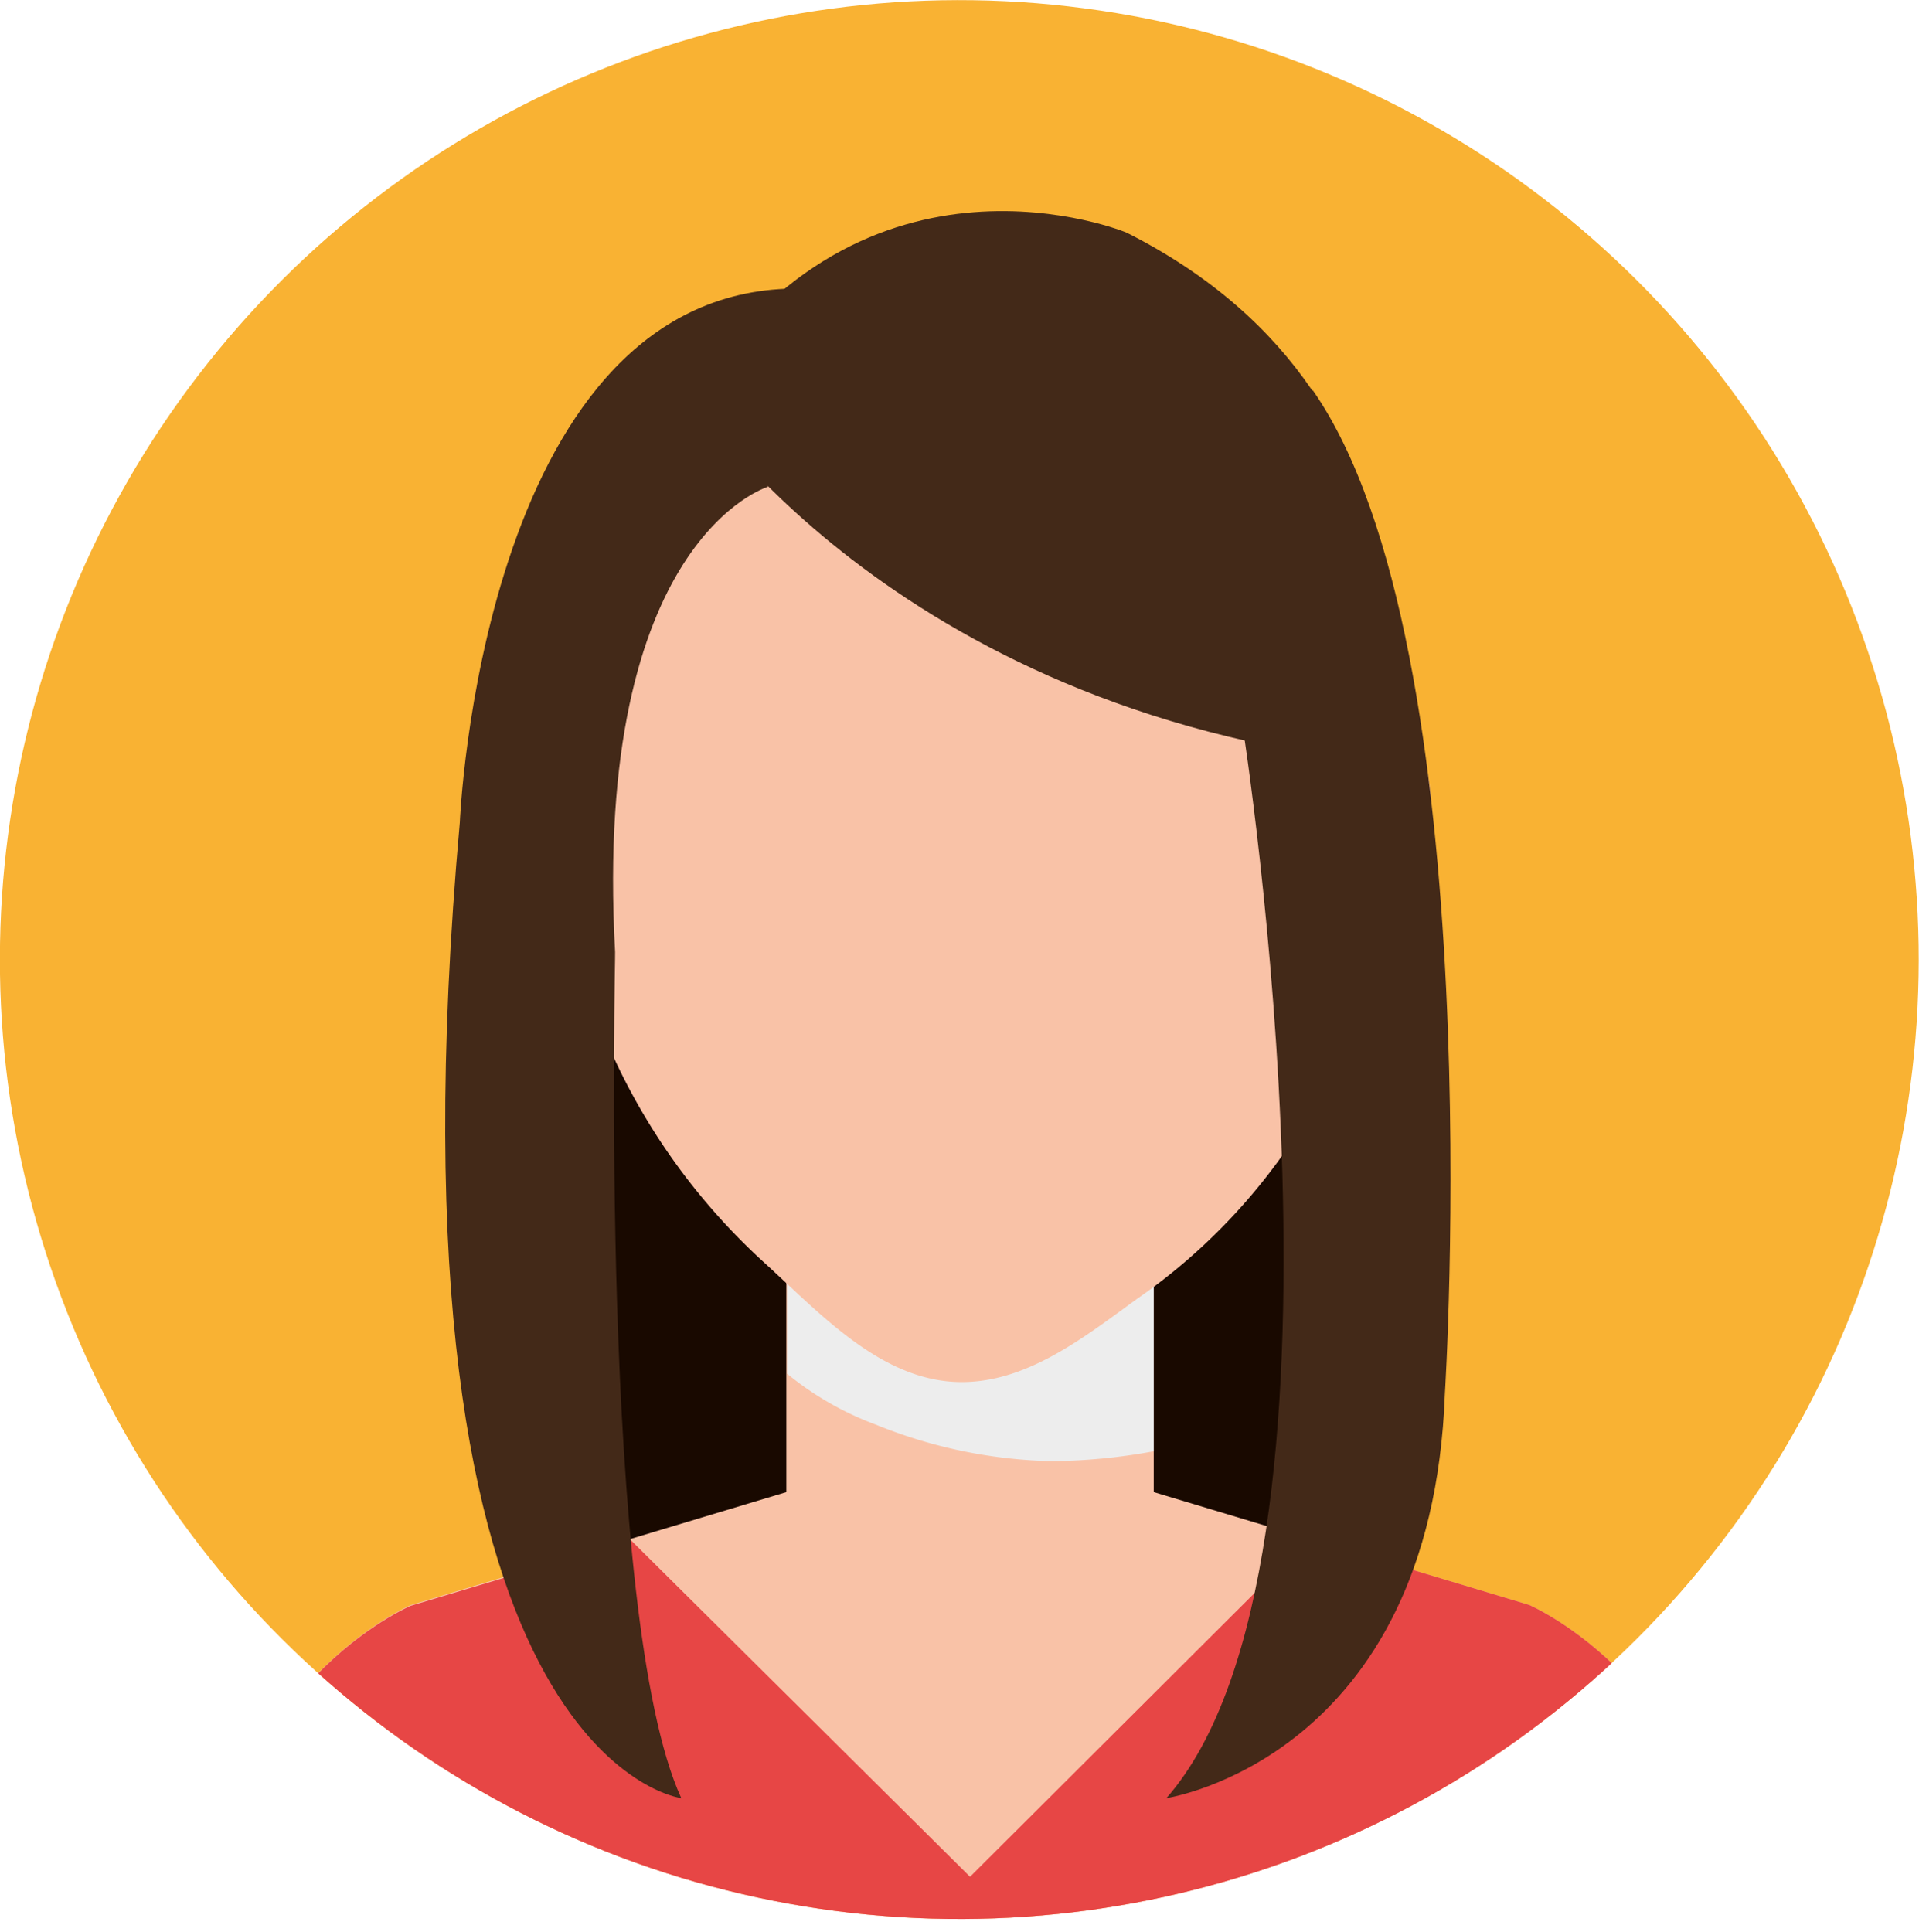 <svg xmlns="http://www.w3.org/2000/svg" xmlns:xlink="http://www.w3.org/1999/xlink" viewBox="0 0 104.67 105.4"><defs><style>.cls-1{fill:none;}.cls-2{isolation:isolate;}.cls-3{fill:#f9b233;}.cls-4{clip-path:url(#clip-path);}.cls-5{fill:#190900;}.cls-6{fill:#f9c2a7;}.cls-7{fill:#ededed;mix-blend-mode:multiply;}.cls-8{fill:#e1b099;}.cls-9{fill:#e74645;}.cls-10{fill:#432918;}</style><clipPath id="clip-path"><circle class="cls-1" cx="52.33" cy="52.33" r="52.33" transform="translate(-7.74 95.57) rotate(-80.74)"/></clipPath></defs><g class="cls-2"><g id="Capa_2" data-name="Capa 2"><g id="Capa_1-2" data-name="Capa 1"><circle class="cls-3" cx="52.33" cy="52.33" r="52.33" transform="translate(-6.38 97.4) rotate(-82.51)"/><g class="cls-4"><path class="cls-5" d="M28.38,47.93c-.29.43-1.19,36.82,5.21,44.27H69.78s9.89-27.94,3.16-44.27H28.17"/><rect class="cls-6" x="42.89" y="67.93" width="20.04" height="13.5"/><path class="cls-7" d="M47.75,77.7a27,27,0,0,0,9.59,2,31.88,31.88,0,0,0,5.59-.54V67.93h-20v7A16.9,16.9,0,0,0,47.75,77.7Z"/><path class="cls-6" d="M74.6,42.53c.07-.5.92-1.31,1.28-1.58a1.22,1.22,0,0,1,1.9.81A10.41,10.41,0,0,1,78.06,44a9.82,9.82,0,0,1-1,5.17,6.92,6.92,0,0,1-2.38,2.63.86.86,0,0,1-1.3-.69Z"/><path class="cls-8" d="M74.43,43.6c0-.35.65-.93.92-1.13a.87.87,0,0,1,1.35.58,7.25,7.25,0,0,1,.21,1.61,7.16,7.16,0,0,1-.68,3.7,5,5,0,0,1-1.71,1.88.61.61,0,0,1-.92-.5Z"/><path class="cls-6" d="M30.71,42.53c-.07-.5-.91-1.31-1.28-1.58-.83-.61-1.65,0-1.89.81A9.82,9.82,0,0,0,27.25,44a9.82,9.82,0,0,0,.95,5.17,7,7,0,0,0,2.39,2.63.85.85,0,0,0,1.29-.69Z"/><path class="cls-8" d="M30.88,43.6c-.05-.35-.65-.93-.92-1.13a.87.87,0,0,0-1.35.58,7.89,7.89,0,0,0-.21,1.61,7.07,7.07,0,0,0,.69,3.7,5,5,0,0,0,1.7,1.88.62.62,0,0,0,.93-.5Z"/><path class="cls-6" d="M75.26,44.14c0,5.66-1,11.38-3.64,16.27A32.3,32.3,0,0,1,62,70.86c-3.05,2.22-6.32,4.81-10.17,4.5-4-.33-7.16-3.76-10.09-6.44A34.91,34.91,0,0,1,32.37,55a32.16,32.16,0,0,1-1.81-10.86c0-18.29,10-29.79,22.35-29.79S75.26,25.85,75.26,44.14Z"/><path class="cls-6" d="M83.4,87.54,61.64,81H44.18L22.42,87.54S12.33,91.83,11.21,105.4h83.4C93.49,91.83,83.4,87.54,83.4,87.54Z"/><path class="cls-9" d="M83.4,87.54l-12-3.61L52.91,102.37,34.4,84l-12,3.59S12.33,91.83,11.21,105.4h83.4C93.49,91.83,83.4,87.54,83.4,87.54Z"/><path class="cls-10" d="M37.74,21.61s10.77,17.07,37.45,20c0,0,5-19.45-13.72-28.91C61.47,12.68,47.11,6.75,37.74,21.61Z"/><path class="cls-10" d="M40.5,25.06s-7,4.5-10,17.05c0,0-3.23-23.65,13.5-26.6Z"/><path class="cls-10" d="M67.78,39.62s7.16,45.56-4.16,58.46c0,0,14.47-2.15,15.19-22.07,0,0,2.58-40.69-7.21-54.73Z"/><path class="cls-10" d="M37.16,98.08s-16.66-2-12.08-53.22c0,0,1.15-28.45,17.81-29.11l-1,10.8s-9.58,2.85-8.34,25.37C33.59,51.92,32.61,88.19,37.16,98.08Z"/></g></g></g></g></svg>